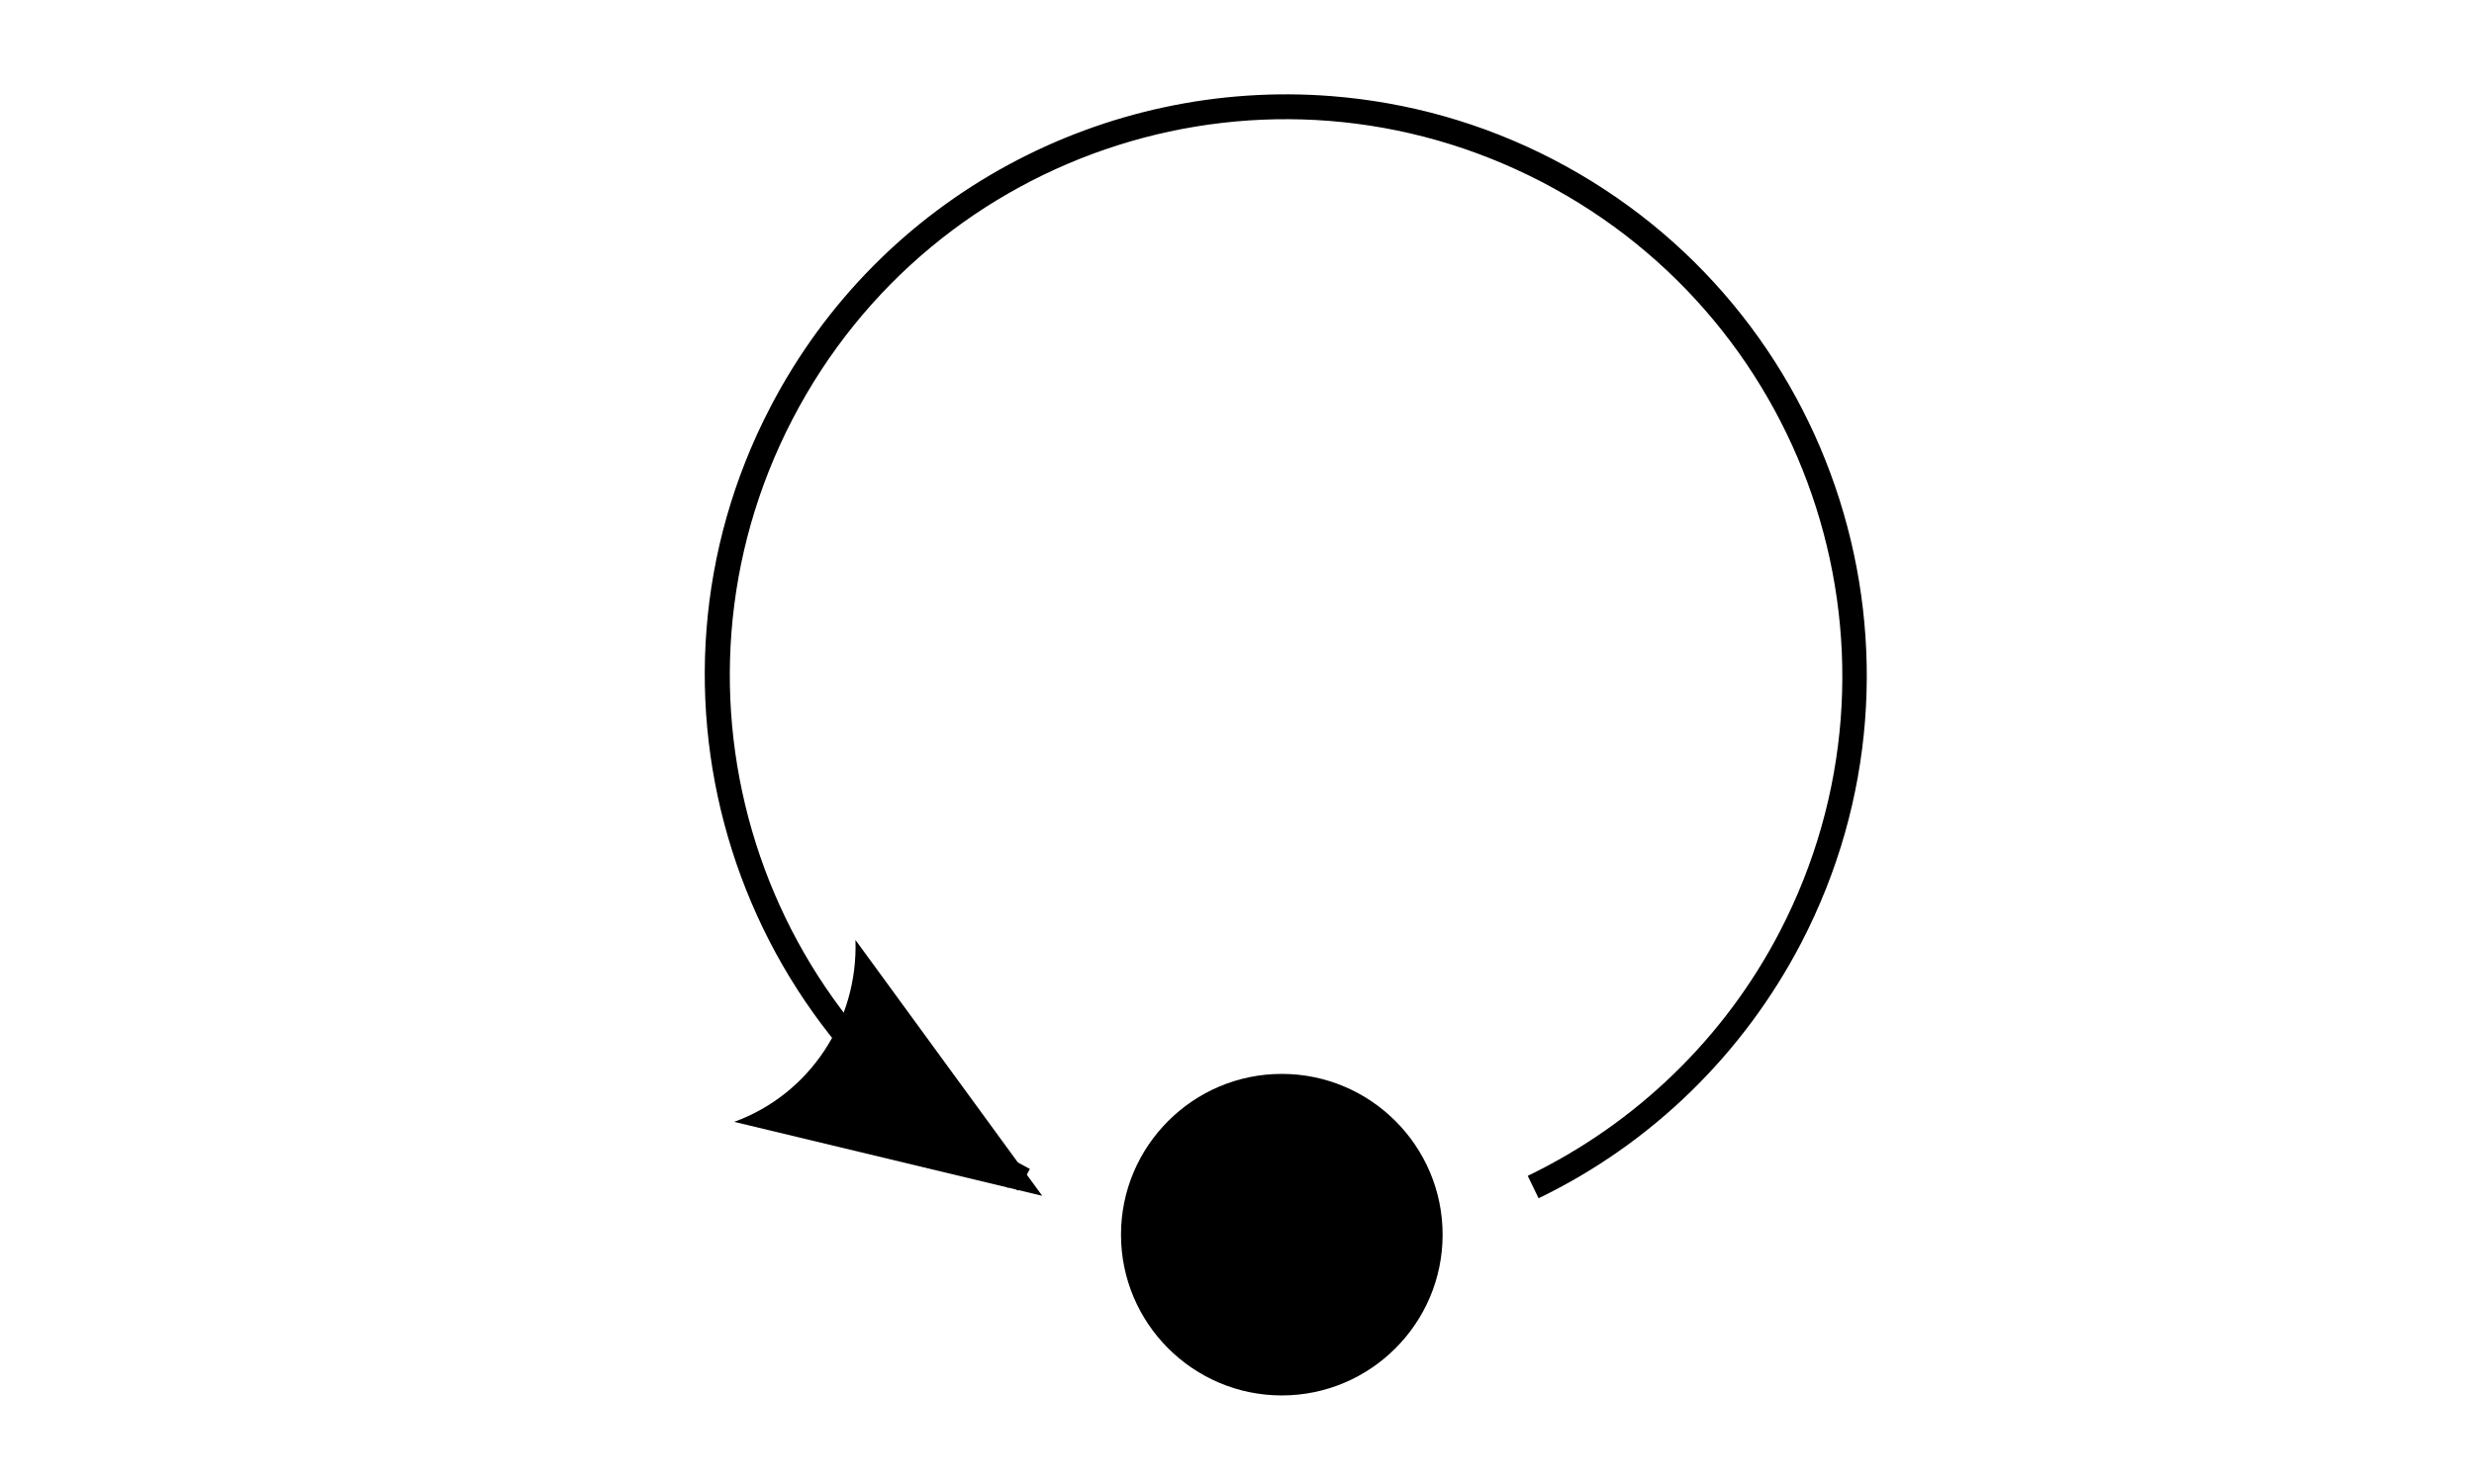 <?xml version="1.0" encoding="UTF-8" standalone="no"?>
<!-- Created with Inkscape (http://www.inkscape.org/) -->

<svg
   xmlns:dc="http://purl.org/dc/elements/1.1/"
   xmlns:cc="http://creativecommons.org/ns#"
   xmlns:rdf="http://www.w3.org/1999/02/22-rdf-syntax-ns#"
   xmlns:svg="http://www.w3.org/2000/svg"
   xmlns="http://www.w3.org/2000/svg"
   xmlns:sodipodi="http://sodipodi.sourceforge.net/DTD/sodipodi-0.dtd"
   xmlns:inkscape="http://www.inkscape.org/namespaces/inkscape"
   width="100"
   height="60"
   id="svg2"
   version="1.1"
   inkscape:version="0.48.0 r9654"
   sodipodi:docname="2011-(02)feb-16, 01.svg">
  <defs
     id="defs4" />
  <sodipodi:namedview
     id="base"
     pagecolor="#ffffff"
     bordercolor="#666666"
     borderopacity="1.0"
     inkscape:pageopacity="0.0"
     inkscape:pageshadow="2"
     inkscape:zoom="3.515625"
     inkscape:cx="81.672184"
     inkscape:cy="-48.496334"
     inkscape:document-units="px"
     inkscape:current-layer="layer1"
     showgrid="false"
     inkscape:window-width="1589"
     inkscape:window-height="1117"
     inkscape:window-x="1600"
     inkscape:window-y="27"
     inkscape:window-maximized="1" />
  <g
     inkscape:label="Layer 1"
     inkscape:groupmode="layer"
     id="layer1">
    <path
       style="font-size:medium;font-style:normal;font-variant:normal;font-weight:normal;font-stretch:normal;text-indent:0;text-align:start;text-decoration:none;line-height:normal;letter-spacing:normal;word-spacing:normal;text-transform:none;direction:ltr;block-progression:tb;writing-mode:lr-tb;text-anchor:start;baseline-shift:baseline;color:#000000;fill:#000000;fill-opacity:1;stroke:none;stroke-width:1;marker:none;visibility:visible;display:inline;overflow:visible;enable-background:accumulate;font-family:Sans;-inkscape-font-specification:Sans"
       d="m 51.811,43.419 c -3.584,0 -6.5,2.916 -6.5,6.5 0,3.584 2.916,6.5 6.5,6.5 3.584,0 6.5,-2.916 6.5,-6.5 0,-3.584 -2.916,-6.5 -6.5,-6.5 z"
       id="path3004"
       inkscape:connector-curvature="0" />
    <path
       style="font-size:medium;font-style:normal;font-variant:normal;font-weight:normal;font-stretch:normal;text-indent:0;text-align:start;text-decoration:none;line-height:normal;letter-spacing:normal;word-spacing:normal;text-transform:none;direction:ltr;block-progression:tb;writing-mode:lr-tb;text-anchor:start;baseline-shift:baseline;color:#000000;fill:#000000;fill-opacity:1;stroke:none;stroke-width:1;marker:none;visibility:visible;display:inline;overflow:visible;enable-background:accumulate;font-family:Sans;-inkscape-font-specification:Sans"
       d="M 53.815,3.886 C 44.693,3.169 35.606,7.851 31.128,16.48 25.156,27.984 29.654,42.164 41.159,48.136 l 0.469,-0.875 C 30.603,41.538 26.312,27.973 32.034,16.948 37.756,5.923 51.29,1.632 62.315,7.354 c 11.025,5.722 15.347,19.287 9.625,30.312 -2.236,4.309 -5.816,7.764 -10.188,9.875 l 0.438,0.906 C 66.756,46.244 70.479,42.605 72.815,38.105 78.787,26.6 74.289,12.42 62.784,6.448 59.908,4.955 56.856,4.125 53.815,3.886 z"
       id="path3008" />
    <g
       id="g4235">
      <path
         style="font-size:medium;font-style:normal;font-variant:normal;font-weight:normal;font-stretch:normal;text-indent:0;text-align:start;text-decoration:none;line-height:normal;letter-spacing:normal;word-spacing:normal;text-transform:none;direction:ltr;block-progression:tb;writing-mode:lr-tb;text-anchor:start;baseline-shift:baseline;color:#000000;fill:#000000;fill-opacity:1;stroke:none;stroke-width:1px;marker:none;visibility:visible;display:inline;overflow:visible;enable-background:accumulate;font-family:Sans;-inkscape-font-specification:Sans"
         d="m 38.094,45.094 -0.531,0.812 3.188,2.125 0.531,-0.812 -3.188,-2.125 z"
         id="path3021"
         inkscape:connector-curvature="0" />
      <path
         d="M 34.578,38.004 42.127,48.348 29.675,45.358 c 3.045,-1.106 5.016,-4.082 4.903,-7.354 z"
         style="font-size:12px;fill-rule:evenodd;stroke-width:0.625;stroke-linejoin:round"
         id="path4241"
         inkscape:connector-curvature="0" />
    </g>
  </g>
</svg>
